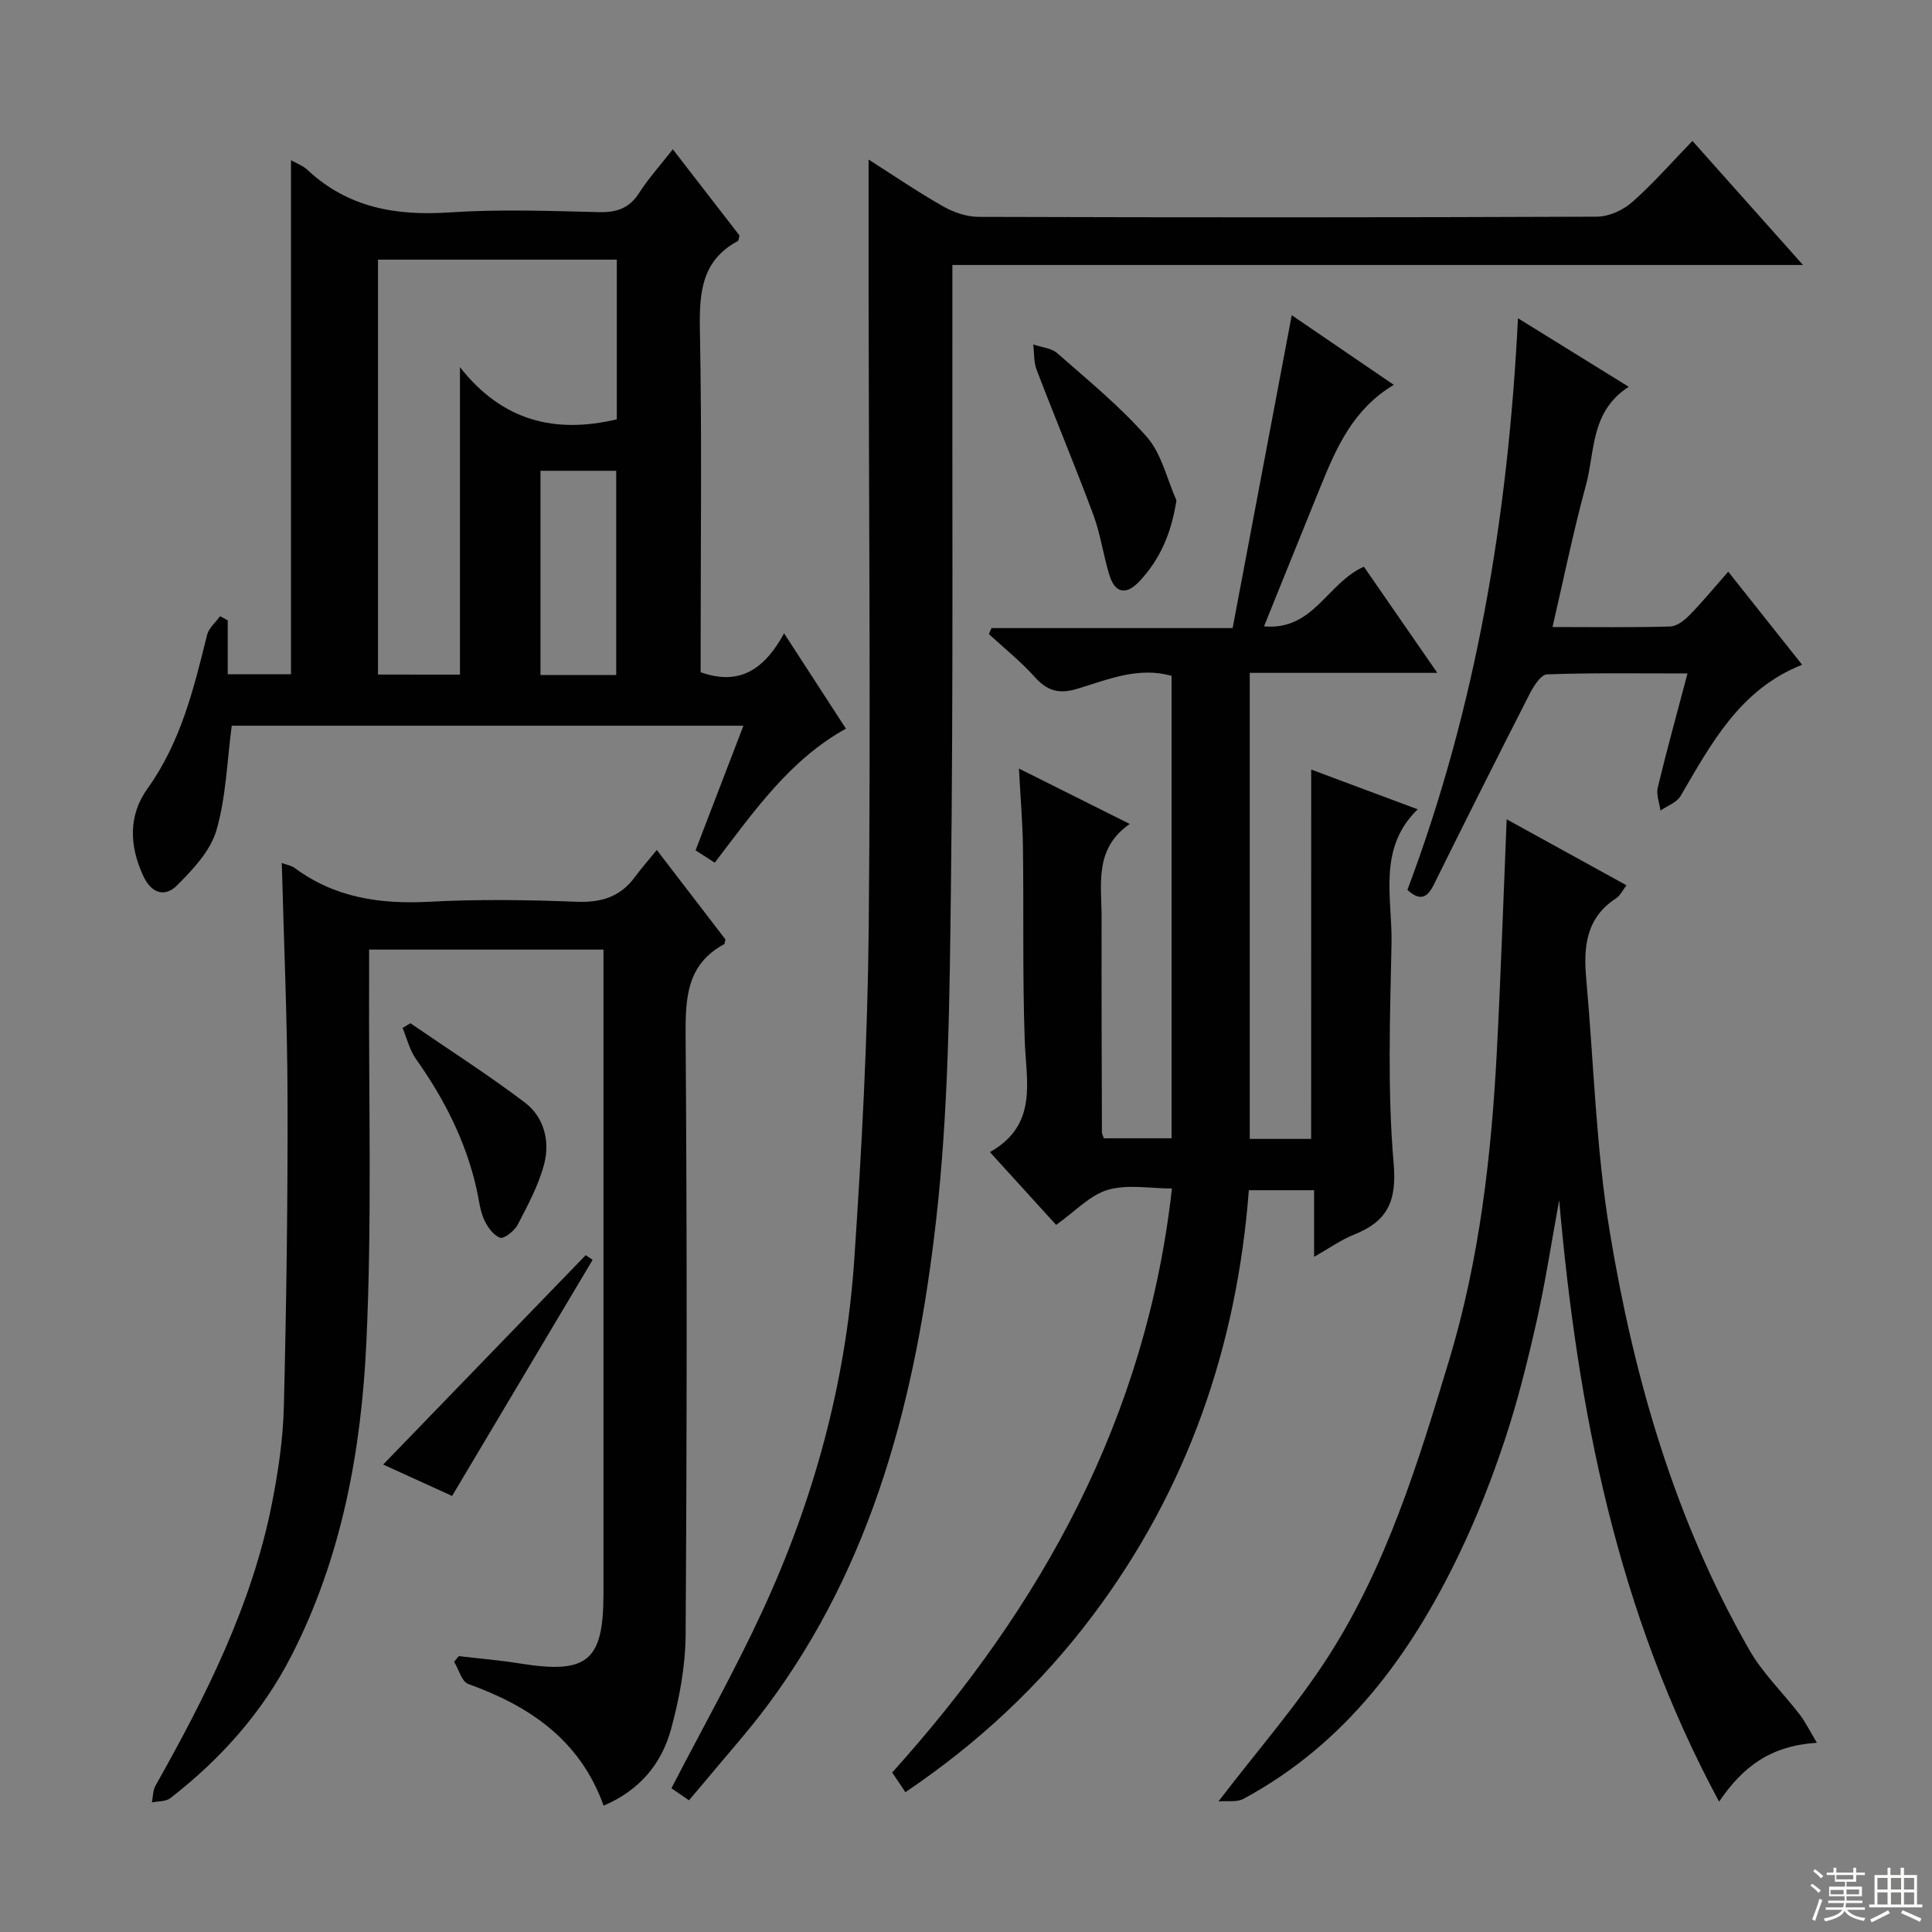 <svg enable-background="new 0 0 400 400" viewBox="0 0 400 400" xmlns="http://www.w3.org/2000/svg"><rect x="0" y="0" width="400" height="400" fill="#808080" stroke="none"/><g fill="#010102"><path d="m271.47 159.33c7.33 2.73 14.3 5.33 22.05 8.23-8.39 8.14-5.23 18.34-5.42 27.85-.31 15.16-.86 30.4.44 45.46.68 7.92-1.32 12-8.2 14.74-2.7 1.08-5.13 2.83-8.27 4.6 0-4.95 0-9.2 0-13.79-4.6 0-8.82 0-13.51 0-2.48 32.42-12.74 62.02-32.35 88.09-10.79 14.35-23.74 26.42-38.76 36.54-.93-1.38-1.74-2.59-2.73-4.07 31.09-34.52 52.6-73.52 57.92-120.91-4.45 0-9.16-.92-13.26.27-3.72 1.09-6.78 4.47-10.72 7.26-4.01-4.41-8.63-9.48-13.71-15.07 10-5.64 7.51-14.53 7.21-23.13-.47-13.32-.19-26.66-.37-39.98-.07-5.12-.51-10.24-.83-16.3 7.81 3.9 15.01 7.5 22.94 11.47-7.43 5.17-5.81 12.5-5.83 19.36-.03 14.83.03 29.66.07 44.49 0 .3.19.61.4 1.23h14.02c0-31.83 0-63.71 0-95.74-6.88-1.95-13.19.76-19.42 2.65-3.95 1.2-6.32.46-8.94-2.45-2.88-3.2-6.28-5.92-9.46-8.85.18-.41.36-.83.54-1.24h49.92c4.12-21.78 8.14-43.08 12.24-64.78 6.38 4.35 13.52 9.23 21.13 14.42-8.37 4.99-11.85 12.91-15.12 20.95-3.86 9.5-7.69 19.01-11.75 29.05 10.25.92 13.03-8.95 20.68-12.35 4.71 6.81 9.64 13.94 15.2 21.98-13.47 0-25.99 0-38.83 0v96.49h12.71c.01-25.38.01-50.59.01-76.47z"/><path d="m147.98 178.61c-1.52-.98-2.61-1.68-3.97-2.56 3.28-8.54 6.52-16.98 9.91-25.8-35.69 0-70.9 0-105.94 0-.98 7.38-1.18 14.8-3.18 21.68-1.24 4.25-4.85 8.08-8.14 11.37-2.51 2.52-5.32 1.71-7.02-1.99-2.88-6.25-3.07-12.51.89-18.03 6.9-9.62 9.59-20.68 12.34-31.82.35-1.43 1.77-2.59 2.69-3.88.53.28 1.06.56 1.59.85v11.16h13.1c0-35.49 0-70.81 0-106.42 1.19.68 2.47 1.13 3.38 1.98 8.35 7.83 18.29 9.57 29.39 8.83 10.28-.69 20.65-.31 30.97-.06 3.69.09 6.29-.78 8.34-3.98 1.96-3.04 4.41-5.76 6.97-9.03 4.83 6.25 9.37 12.11 13.81 17.85-.16.56-.16 1.04-.36 1.15-7.62 4.11-7.98 10.88-7.84 18.59.42 21.81.15 43.64.15 65.46v5.22c8.32 2.95 13.33-.88 17.28-8.05 4.49 6.92 8.52 13.14 12.8 19.73-11.66 6.46-19.04 17.13-27.16 27.75zm-52.75-38.94c0-20.92 0-41.58 0-63.65 8.85 11.27 19.8 13.79 32.47 10.8 0-10.89 0-21.84 0-33.06-16.62 0-33.01 0-49.44 0v85.9c5.83.01 11.4.01 16.97.01zm32.35.08c0-14.41 0-28.28 0-42.28-5.42 0-10.49 0-15.68 0v42.28z"/><path d="m179.83 33.03c5.09 3.24 10.14 6.69 15.44 9.7 2.18 1.24 4.89 2.17 7.36 2.17 42.66.13 85.33.14 127.99-.04 2.47-.01 5.4-1.34 7.29-3 4.34-3.82 8.17-8.23 12.49-12.68 7.72 8.67 15 16.83 22.89 25.68-58.97 0-117.15 0-176.11 0v5.81c-.06 41 .2 82-.3 122.99-.28 23.1-.48 46.34-3.1 69.25-4.11 35.92-12.83 70.71-35.11 100.48-3.78 5.05-8.01 9.77-12.05 14.64-1.27 1.53-2.56 3.03-3.98 4.7-1.72-1.18-2.9-1.99-3.63-2.49 6.43-12.43 13.11-24.31 18.81-36.63 10.69-23.1 17.33-47.44 19.05-72.85 1.54-22.89 2.77-45.84 2.99-68.77.42-43.82.02-87.66-.03-131.49-.01-8.97 0-17.94 0-27.47z"/><path d="m124.97 373.84c-4.86-13.57-15.29-20.61-28.02-25.19-1.35-.49-1.97-3.02-2.93-4.6.32-.39.64-.78.97-1.17 4.21.5 8.45.85 12.63 1.52 13.99 2.26 17.32-.46 17.32-14.4 0-42.5 0-84.99 0-127.49 0-1.82 0-3.65 0-5.91-16.11 0-31.98 0-48.52 0 0 2.01.01 3.96 0 5.91-.11 25.16.61 50.36-.57 75.47-1.05 22.43-5.11 44.55-15.56 64.91-6.04 11.76-14.66 21.36-25.04 29.41-.93.72-2.52.6-3.8.87.23-1.16.19-2.48.74-3.46 10.39-18.45 19.9-37.28 24.08-58.26 1.32-6.65 2.33-13.47 2.5-20.24.53-21.31.82-42.62.76-63.94-.04-16.1-.76-32.21-1.19-48.6.98.37 1.99.53 2.72 1.07 8.33 6.15 17.69 7.49 27.81 6.96 10.14-.54 20.34-.4 30.49 0 5.12.2 9.07-1 12.11-5.15 1.28-1.74 2.72-3.37 4.51-5.57 5.24 6.83 9.83 12.81 14.21 18.51-.16.68-.15.93-.24.98-7.8 4.2-8.05 11.17-8 19.02.3 41.33.27 82.66 0 123.98-.04 6.54-1.3 13.24-3.03 19.58-1.95 7.1-6.46 12.61-13.95 15.79z"/><path d="m376.17 360.82c-9.56.63-15.26 4.86-20.25 12.19-21.11-39.18-29.28-80.92-33.11-124.53-1.62 8.85-2.86 17.03-4.67 25.07-1.86 8.25-3.91 16.5-6.57 24.52s-5.76 15.95-9.41 23.56c-10.11 21.08-23.56 39.39-44.71 50.8-1.39.75-3.38.37-5.18.53 8.05-10.52 16.19-19.79 22.77-30.05 12.03-18.76 18.53-39.97 24.94-61.14 6.35-21 8.81-42.59 9.94-64.37.81-15.6 1.33-31.21 2.02-47.77 8.42 4.64 16.45 9.06 24.81 13.66-.83 1.06-1.32 2.16-2.17 2.71-6.23 4.03-6.76 10.08-6.17 16.63 1.58 17.53 2.02 35.24 4.9 52.56 5.02 30.24 13.5 59.59 28.89 86.44 2.77 4.83 6.96 8.85 10.39 13.32 1.18 1.53 2.05 3.32 3.58 5.87z"/><path d="m337.21 80.08c-7.97 5.15-6.95 13.39-8.86 20.37-2.6 9.53-4.57 19.23-6.92 29.37 8.44 0 16.41.12 24.37-.11 1.38-.04 2.95-1.29 4.02-2.38 2.66-2.71 5.08-5.66 7.99-8.97 5.17 6.5 10.1 12.71 15.3 19.27-12.89 5.09-18.8 16.31-25.17 27.18-.79 1.35-2.74 2.02-4.16 3.01-.21-1.6-.91-3.31-.56-4.77 1.85-7.68 3.96-15.3 6.16-23.62-10.22 0-19.67-.15-29.1.19-1.25.05-2.75 2.43-3.57 4.02-6.71 13.15-13.33 26.34-19.88 39.57-1.37 2.76-2.9 3.36-5.44 1.03 14.24-37.85 20.85-77.28 22.89-118.35 7.51 4.64 14.75 9.13 22.93 14.19z"/><path d="m243.57 103.6c-1.06 6.85-3.4 12.21-7.67 16.76-2.68 2.85-5.02 2.56-6.21-1.29-1.27-4.11-1.83-8.46-3.32-12.47-3.75-10.08-7.91-20-11.75-30.04-.61-1.6-.48-3.49-.7-5.24 1.69.58 3.76.73 5 1.83 6.36 5.59 12.99 11 18.54 17.34 3.05 3.49 4.14 8.69 6.11 13.11z"/><path d="m84.97 211.85c7.92 5.44 16.04 10.62 23.69 16.41 3.95 2.99 5.24 7.96 4.02 12.67-1.14 4.4-3.38 8.56-5.5 12.64-.66 1.28-2.85 2.99-3.66 2.68-1.42-.53-2.67-2.31-3.34-3.85-.85-1.94-1.04-4.17-1.52-6.27-2.22-9.88-6.72-18.67-12.55-26.89-1.32-1.86-1.86-4.26-2.76-6.41.55-.32 1.08-.65 1.62-.98z"/><path d="m122.7 260.83c-9.65 16.21-19.29 32.42-29.1 48.89-4.83-2.2-9.6-4.37-14.27-6.5 14.1-14.58 28.01-28.97 41.93-43.35.48.32.96.64 1.44.96z"/></g><path d="m374.8 390.4.4-.4c.7.5 1.3 1 1.8 1.4l-.5.5c-.5-.6-1.1-1.1-1.7-1.5zm1 7.3-.6-.3c.5-1.4 1.1-2.8 1.5-4.3.2.1.4.2.6.3-.5 1.3-1 2.8-1.5 4.3zm-.4-10.3.4-.4c.4.3 1 .8 1.7 1.4l-.5.5c-.4-.5-1-1-1.6-1.5zm2.5.3h1.7v-1h.6v1h3.5v-1h.6v1h1.8v.5h-1.8v1.4h-2v1h3.2v2h-3.2v.9h3.3v.5h-3.4c0 .3-.1.6-.1.9h4v.5h-3.7c.7.9 1.9 1.5 3.8 1.7-.1.2-.2.4-.3.6-2.1-.4-3.5-1.1-4-2.1-.4 1-1.8 1.7-4 2.2-.1-.2-.2-.4-.3-.6 2.1-.4 3.4-1 3.8-1.8h-3.4v-.5h3.6c.1-.3.1-.6.2-.9h-3.3v-.5h3.4c0-.3 0-.6 0-.9h-3.2v-2h3.3v-1h-2.1v-1.4h-1.7v-.5zm1.1 3.5v1h2.7c0-.3 0-.4 0-.4 0-.1 0-.2 0-.2 0-.1 0-.2 0-.3h-2.7zm1.2-3v.9h3.5v-.9zm4.7 3h-2.6v.6.4h2.6z" fill="#fbfcfa"/><path d="m393.6 386.7h.6v1.5h2.7v6.1h1.1v.6h-11v-.6h1.1v-6.1h2.7v-1.5h.6v1.5h2.1v-1.5zm-2.7 8.8.4.6c-1.2.6-2.5 1.3-3.8 1.9-.1-.2-.2-.4-.3-.6 1.2-.6 2.5-1.2 3.7-1.9zm-2.2-6.7v2.4h2.1v-2.4zm0 3v2.5h2.1v-2.5zm2.8-3v2.4h2.1v-2.4zm0 3v2.5h2.1v-2.5zm6 6.1c-1.4-.7-2.7-1.3-3.9-1.8l.3-.6c1.5.6 2.7 1.2 3.9 1.7zm-1.2-9.1h-2.1v2.4h2.1zm-2.1 3v2.5h2.1v-2.5z" fill="#fbfcfa"/></svg>